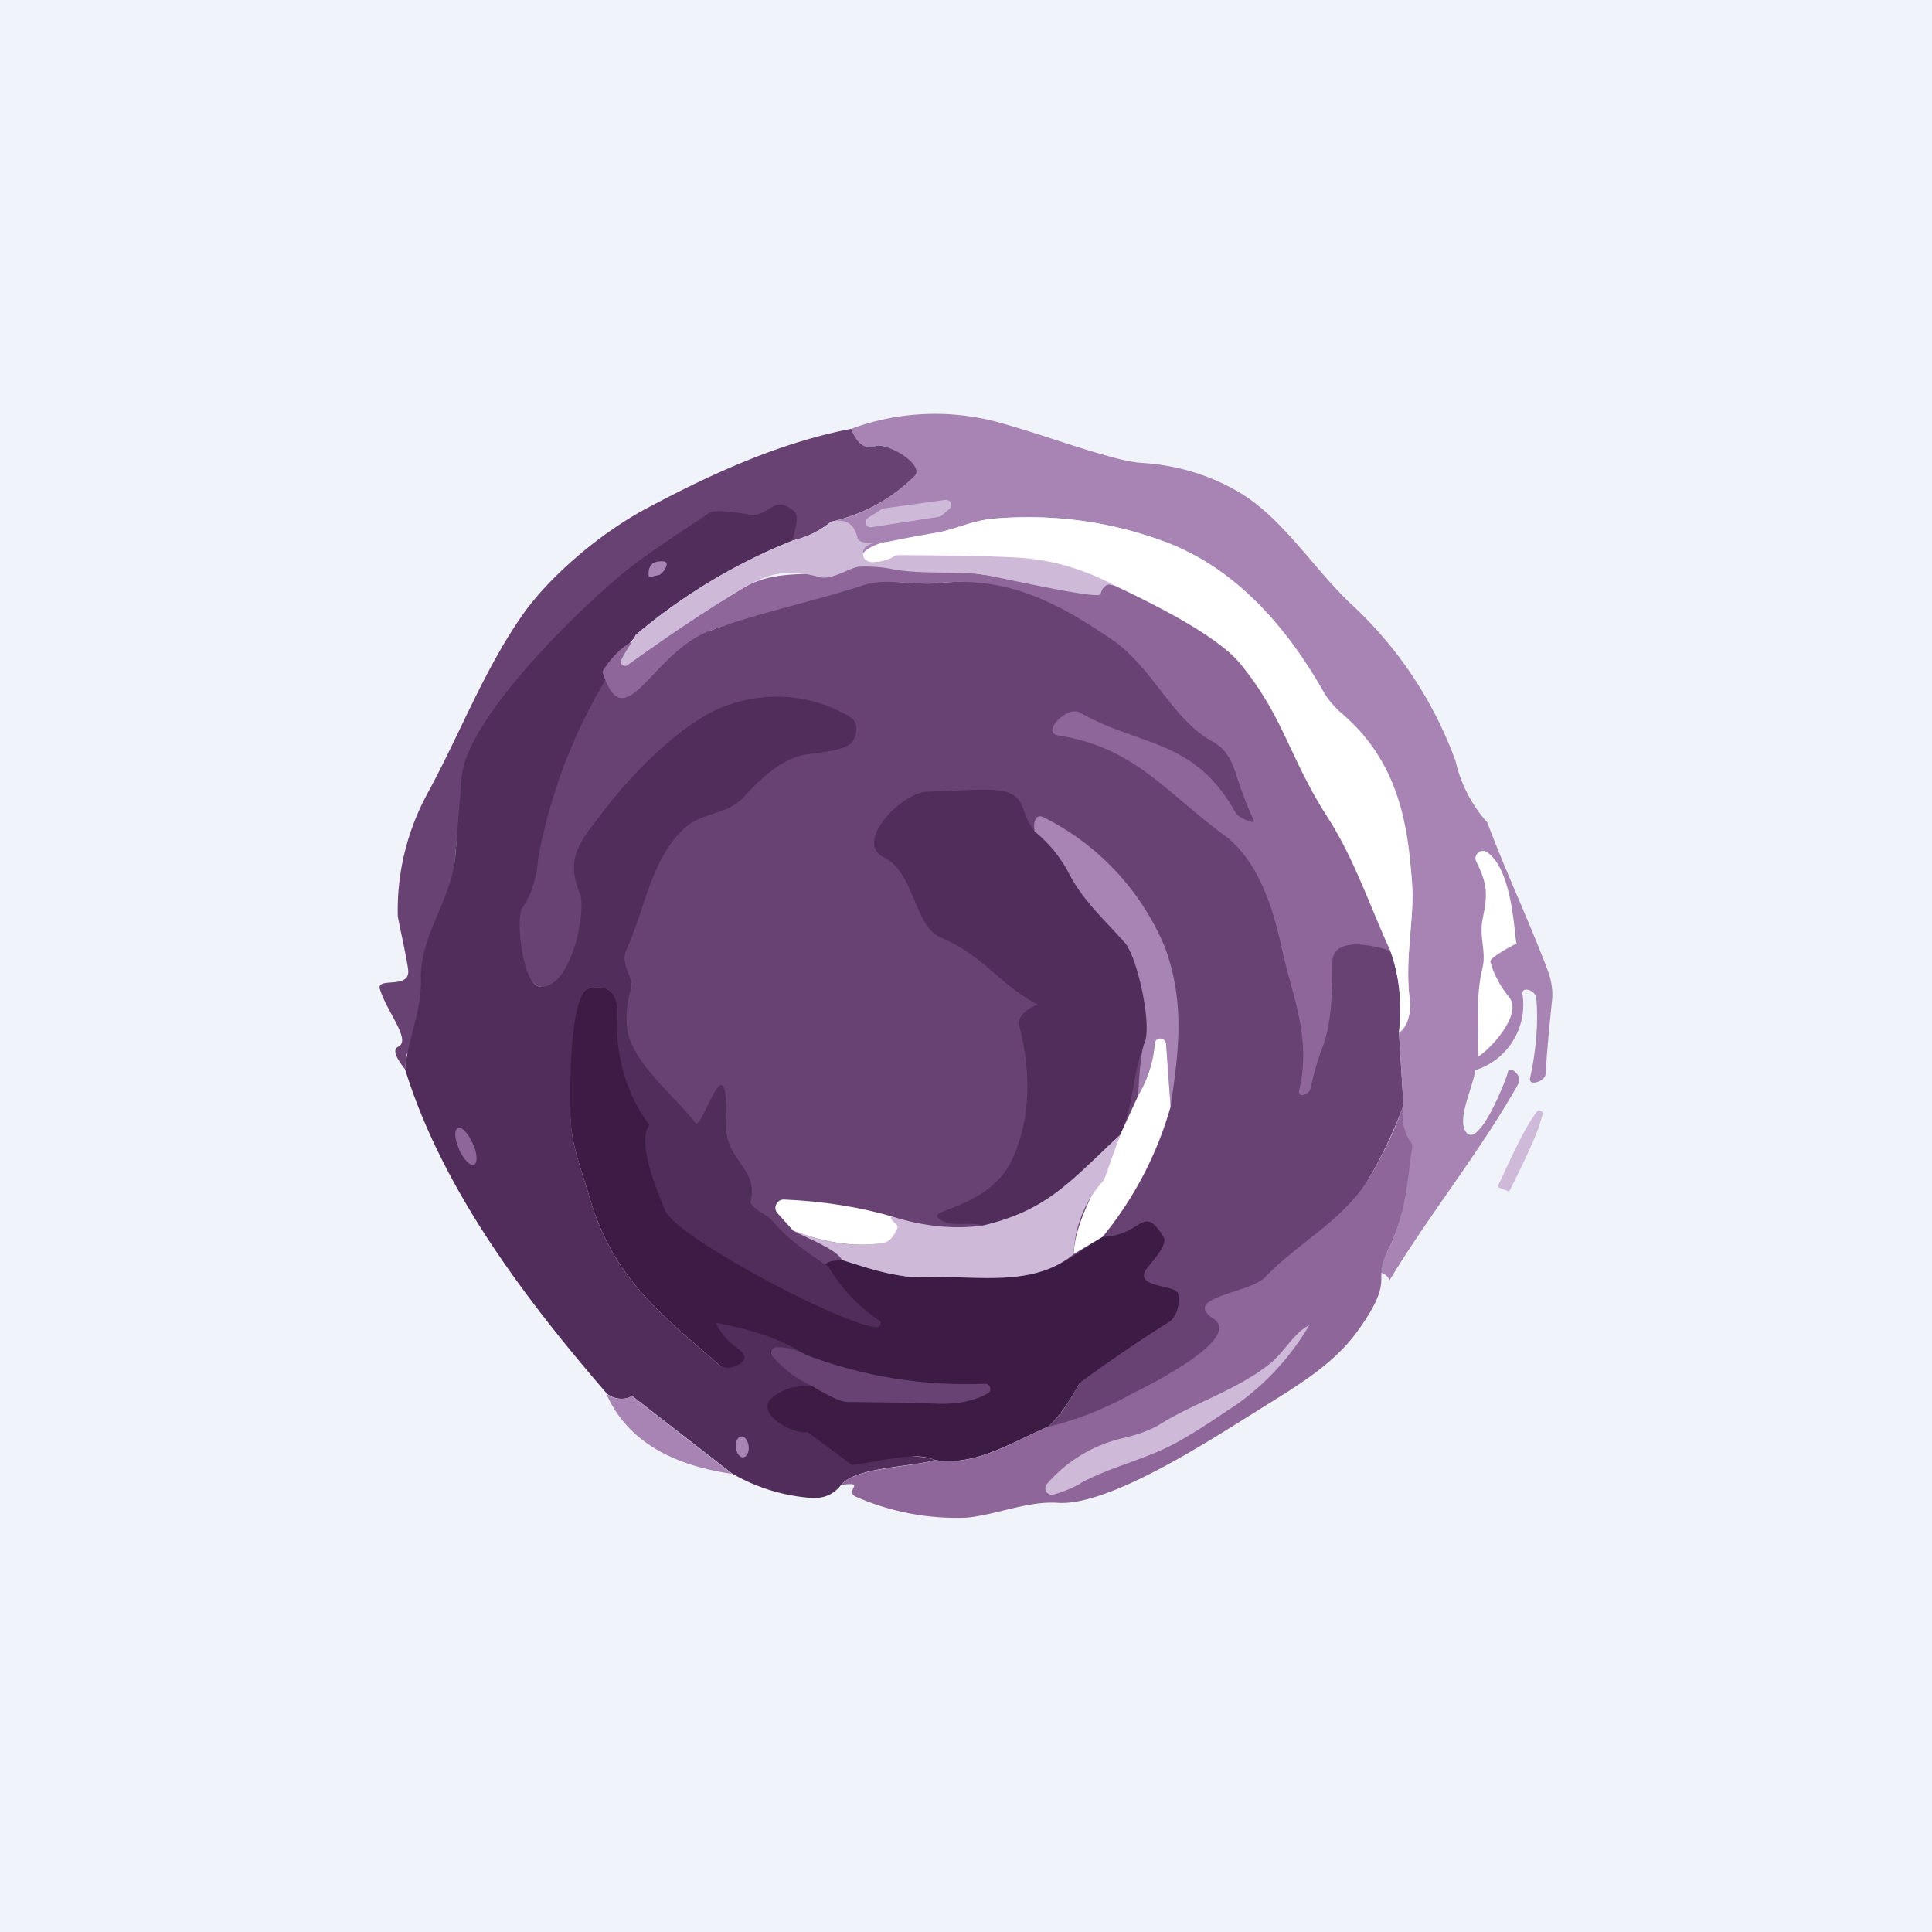 <?xml version='1.0' encoding='utf-8'?>
<!-- by TradeStack -->
<svg width="56" height="56" viewBox="0 0 56 56" xmlns="http://www.w3.org/2000/svg"><path fill="#F0F3FA" d="M0 0h56v56H0z" /><path d="M40.3 27.56c.25.66.34 1.45.25 2.37l.13 2.11c-.26.7-.58 1.39-.95 2.03-.75 1.3-1.36 2.51-2.37 3.57-1.55 1.61-4.09 3.72-6.99 3.72.3-.25.6-.68.93-1.28-3.95-3.82-1.55-3.08-7.29-3.07-1.36-.25-2.5-1.49-2.9-2.67-2.57-.12.17-.08-2.7-3.4-1.7-1.98.3-1.75-2.79-2.35-.4-.08-1.04-1.83-.75-2.23.35-.5.77-5.09.75-5.56-.01-.41.92-.62 1.13-.86l1.1-1.2c.18-.2.37-.31.58-.34a.67.67 0 0 1-.2.25c-.57 2 2.02-.57 2.33-.36a74.2 74.2 0 0 1 4-1.39c.63-.2 1.95.08 2.62 0 1.98-.2 4.45.38 6.1 1.5 1.15.78.82 2.13 2.02 2.77 2.81 4.35 1.1 3.08 5 6.4Z" fill="#694274" /><path d="M24.4 36.52c.83.26 1.6.53 2.49.5 1-.03 2-.08 3-.14.76-.04 1.44-.66 2.07-1.03 1.16-.03 1.15-.98 1.76-.01.16.25-.37.76-.5.96-.35.54.88.43.93.7.06.3-.04.73-.35.87a43.2 43.2 0 0 0-2.5 1.71c-.33.6-.64 1.03-.93 1.28-1.04.44-2.1 1.15-3.27.96a1.36 1.36 0 0 0-.83-.07c-.56.13-1.14.23-1.72.28-.68-.61-2.1-.94-2.4-1.7a.3.3 0 0 1 .12-.36c-.24-.84-.82-.4-1.44-.92-1.75-1.52-3.08-2.55-3.75-4.87-.21-.73-.5-1.44-.54-2.17-.03-.7-.48-3.58.5-3.85.64-.17.9.2.86.79.84 1.92 1.22 5.99 3.6 6.82.15-.32.35-1.03.78-.23 3.78 3.41.55.84 1.84.51l.28-.03Z" fill="#3C1C44" /><path d="M42.19 22.06a4 4 0 0 0 .92 1.78c.55 1.47 1.22 2.87 1.77 4.34.1.29.14.58.1.87-.07.7-.14 1.4-.18 2.08-.01.22-.51.37-.45.12.18-.83.24-1.6.18-2.32-.02-.23-.44-.36-.4-.11a1.99 1.99 0 0 1-1.37 2.2c-.05.45-.5 1.33-.3 1.74.36.7 1.22-1.53 1.24-1.66.04-.25.33.03.34.18 0 .06-.03.14-.09.24-1.12 1.96-2.52 3.68-3.68 5.6-.05-.27-.49-.25-.47-.35.04-.3.31-.3.43-.53.86-1.68.2-2.74.45-4.2l-.13-2.1c.26-.2.36-.56.3-1.07-.12-1.1.13-2.22.09-3.12-.13-2.67-1.44-3.69-2.62-5.77-1.04-1.81-2.48-3.48-4.48-4.25-1.58-.6-3.25-.84-5-.7-.62.05-1.13.3-1.63.4-.52.09-1.74.53-2.23.63-.68-.01-.44-1.05-.9-.93a4.9 4.9 0 0 0 2.41-1.31c.3-.29-.77-1.02-1.12-.89-.3.1-.52-.06-.7-.5a7.04 7.04 0 0 1 4.23-.2c1.3.36 2.23.73 3.44 1.05.31.08.58.13.8.14 1 .07 1.93.35 2.78.85 1.3.77 2.21 2.3 3.32 3.31a11.59 11.59 0 0 1 2.95 4.48Z" fill="#A784B3" /><path d="M24.67 12.43c.18.44.4.6.7.5.32-.12 1.49.55 1.12.89a4.9 4.9 0 0 1-2.4 1.3c-.33.27-.7.45-1.12.55l-.35-.54c.1-.67-.95.1-1.19.19-1.26.5-2.27.7-3.33 1.6-2.41 2.02-4.67 4.5-4.9 7.85-.08 1.33-.38 3.73-1.1 5.2.18.43-.3.36-.32.65l-.04.37c-.08-.1-.44-.54-.2-.65.4-.18-.35-1.04-.53-1.68-.1-.35.89.03.82-.55-.03-.3-.3-1.5-.3-1.56a7.07 7.07 0 0 1 .86-3.55c.95-1.74 1.65-3.62 2.8-5.24.8-1.11 2.25-2.34 3.6-3.05 1.88-1 3.82-1.88 5.88-2.28Z" fill="#694274" /><path d="M22.97 15.67a16.64 16.64 0 0 0-4.54 2.73 15.41 15.41 0 0 0-2.83 6.49c-.05.58-.2 1.06-.46 1.42-.2.27 0 2.19.48 2.28.9.17 1.41-2.18 1.18-2.72-.44-1.06.09-1.55.68-2.34.78-1.04 2.34-2.68 3.65-3.1a4.16 4.16 0 0 1 3.46.32c.25.14.3.38.15.7-.15.33-1.12.37-1.43.43-.53.1-1.11.51-1.76 1.23-.46.51-1.2.43-1.7.89-.96.85-1.17 2.38-1.68 3.5-.23.5.23.79.11 1.19-.1.35-.14.7-.11 1.05.07 1 1.41 2.05 1.98 2.8.21.3.96-2.63.9.06-.04 1.05.96 1.25.7 2.25.16.28.46.32.65.55.6.72 1.59 1.27 1.63 1.34.37.62.85 1.13 1.45 1.53.09.05.04.2-.07.2-1-.06-5.82-2.62-6.13-3.38-.2-.49-.84-1.97-.46-2.48a4.79 4.79 0 0 1-.92-3.16c.03-.58-.22-.96-.85-.8-.57.27-.54 3.16-.5 3.86.03.73.32 1.44.53 2.17.67 2.32 2 3.35 3.75 4.87.1.09.26.12.39.08.43-.14.47-.33.13-.57a1.75 1.75 0 0 1-.6-.72c.93.18 1.83.43 2.58.92-.1-.06-1.3-.35-.95.05.32.37.71.66 1.17.87-.53-.02-.78.06-1.1.28-.68.45.52 1.14.96 1.05l1.28.95c.72-.06 1.73-.41 2.41-.14-.72.21-2.29.2-2.72.72-.23.3-.55.42-.96.37a5.34 5.34 0 0 1-2.2-.7l-2.9-2.25c-.2.14-.58.1-.76-.1-2.37-2.75-4.74-5.89-5.82-9.37.08-.86.48-1.67.46-2.6-.04-1.27.93-2.38 1-3.62l.18-2.23c.15-1.78 3.54-4.98 4.6-5.86.63-.54 1.92-1.37 2.56-1.8.25-.16.97.02 1.27.04.5.03.62-.6 1.21-.1.18.15-.02.66-.05.85Z" fill="#502D5A" /><path d="M40.55 29.93a5.1 5.1 0 0 0-.25-2.37c-.15-.31-.28-.63-.4-.93-.25-.68-.72-1.21-.96-1.92-.15-.44-.3-.78-.46-1.02a45.29 45.29 0 0 0-3.34-4.64 7.9 7.9 0 0 0-2.85-2.08 6.74 6.74 0 0 0-2.84-.8c-1.2-.07-3.2.4-4.29.08-.53-.15.3-.54.54-.54.49-.1 1-.2 1.51-.28.5-.1 1-.35 1.62-.4 1.77-.14 3.43.1 5 .7 2 .77 3.45 2.44 4.49 4.25.15.27.35.51.61.73 1.54 1.34 1.91 3.08 2 5.04.05.9-.2 2.01-.08 3.12.06.51-.04.87-.3 1.06Z" fill="#fff" /><path d="m19.13 16.66-.32.07c-.05-.33.1-.48.42-.46a.1.1 0 0 1 .08.04.1.1 0 0 1 .01.08.48.48 0 0 1-.2.27Z" fill="#A784B3" /><path d="M32.3 16.97c1.23.58 3 1.47 3.66 2.28 1.26 1.55 1.4 2.69 2.52 4.44.78 1.21 1.22 2.57 1.82 3.87-.45-.15-1.67-.45-1.68.33-.01.8 0 1.75-.3 2.5-.14.38-.25.75-.31 1.08-.03.15-.1.24-.24.27-.06.03-.13-.04-.12-.1.38-1.6-.2-2.73-.52-4.26-.25-1.12-.68-2.45-1.63-3.16-1.66-1.21-2.62-2.57-4.82-2.9-.52-.08.25-.87.61-.67 1.77 1 3.33.76 4.52 2.9.08.16.6.36.53.23a12 12 0 0 1-.51-1.33c-.1-.3-.24-.72-.69-.96-1.15-.62-1.74-2.16-2.92-2.96-1.65-1.12-3.06-1.83-5.04-1.63-.67.08-1.48-.15-2.11.05-1.54.5-3.06.8-4.51 1.34-1.68.64-2.46 3.2-3.1 1.18.22-.36.47-.63.77-.82 1.27-.49 1.46-.47 3.3-1.6 1.05-.64 2.16-.24 3.3-.62 1.2-.41 2.37.05 3.63.22.97.13 3.32.16 3.83.32Z" fill="#8E669A" /><path d="M29.99 24.1c1.01.82 1.7 2.22 2.6 3.2.37.4.8 2.4.59 2.92-.36.87-.3 1.78-.71 2.67-.62.57-1.7 2.1-2.53 2.29l-1.44.34c-.39-.13-1.06.1-1.33-.25-.17-.21 1.6-.33 2.2-1.73.48-1.1.54-2.38.17-3.83-.07-.29.4-.57.56-.58-1.17-.61-1.56-1.42-2.84-1.96-.75-.3-.76-1.9-1.64-2.32-.9-.44.54-1.88 1.23-1.9l1.42-.06c1.68-.06 1.15.52 1.72 1.2Z" fill="#502D5A" /><path d="m33.93 32.08-.13-1.84a.16.16 0 0 0-.06-.1.17.17 0 0 0-.22 0 .16.16 0 0 0-.05.1 3.6 3.6 0 0 1-.48 1.52c.04-.82.1-1.34.19-1.54.22-.52-.22-2.52-.59-2.91-.57-.64-1.2-1.21-1.6-1.98a3.85 3.85 0 0 0-1-1.23c-.04-.18-.02-.56.28-.4a7.37 7.37 0 0 1 3.5 3.77c.57 1.56.41 2.96.16 4.6Z" fill="#A784B3" /><path d="M33.93 32.08a10.46 10.46 0 0 1-1.97 3.77l-.84.5c.06-1.18.95-2.33 1.35-3.46l.52-1.13c.29-.5.44-1 .48-1.51.02-.2.3-.2.33 0l.13 1.83Z" fill="#fff" /><path d="M40.68 32.04c-.07.39 0 .74.2 1.05.05.05.06.12.05.19-.14.91-.17 1.92-.7 2.96-.48.92.25.76-.87 2.33-.77 1.07-1.96 1.71-3.04 2.4-1.23.76-4.18 2.7-5.67 2.59-.84-.06-1.79.35-2.63.43a7.26 7.26 0 0 1-3.24-.62c-.12-.07-.08-.17-.03-.27.08-.14-.3-.06-.37-.06.43-.51 2-.5 2.72-.72 1.17.2 2.23-.52 3.27-.96.84-.2 1.64-.52 2.4-.94.5-.25 3.27-1.62 2.4-2.2-.94-.62 1.05-.73 1.5-1.2 1.02-1.06 2.3-1.65 3.06-2.95.38-.64.7-1.32.95-2.03Z" fill="#8E669A" /><path d="M43.43 34.4a.03.03 0 0 1-.01-.03c.29-.61.56-1.23.9-1.81.16-.26.26-.4.3-.38l.08.04c.02.01.02.06 0 .13l-.1.33c-.24.63-.55 1.24-.85 1.85a.03.03 0 0 1-.03 0l-.3-.12ZM32.47 32.89l-.42 1.18a.56.56 0 0 1-.1.19c-.51.58-.79 1.27-.83 2.09-1.16.98-2.84.62-4.23.67-.9.03-1.66-.24-2.49-.5-.12-.3-1.12-.68-1.41-.85 1 .38 1.88.5 2.64.34.18-.03.04-.74.26-.74.9.28 1.78.37 2.61.25 1.87-.45 2.5-1.26 3.97-2.63Z" fill="#CEB9D9" /><path d="M25.9 35.27c-.12 0-.1.06.06.2.06.04.07.1.04.15-.1.23-.22.36-.37.4-.76.14-1.64.03-2.64-.35l-.45-.5c-.15-.16-.02-.42.2-.4 1.14.05 2.2.22 3.15.5Z" fill="#fff" /><path d="M23.33 39.26c1.68.64 3.42.92 5.22.85.15-.01.22.2.08.28-.4.22-.87.31-1.37.3-.9-.03-1.79-.05-2.68-.05-.2 0-.54-.16-1.03-.46-.46-.2-.85-.5-1.17-.87-.08-.1 0-.26.12-.26.27-.01.55.06.83.2Z" fill="#694274" /><path d="M17.56 40.37c.18.2.55.23.75.09l2.91 2.26c-1.88-.27-3.1-1.05-3.66-2.35Z" fill="#A784B3" /><path d="M25.7 15.71c-.5 0-.72.12-.68.39.06.35.7.15.87.04a.33.33 0 0 1 .17-.05c1.53.01 2.66.03 3.39.07.98.05 1.93.32 2.84.8-.2-.06-.33.03-.39.26-.04.18-3.06-.52-3.44-.57-.77-.1-1.67 0-2.53-.14a3.95 3.95 0 0 0-1.1-.08c-.3.1-.76.38-1.07.3a2.9 2.9 0 0 0-1.18-.1c-.3.04-.65.18-1.05.42-1.15.7-2.26 1.45-3.34 2.23-.07.05-.17.01-.2-.07 0-.03 0-.06.02-.08.12-.27.3-.48.42-.73a16.65 16.65 0 0 1 4.54-2.73c.42-.1.79-.28 1.12-.54.41-.11.67.04.76.45.05.24.67.13.85.13Z" fill="#CEB9D9" /><path d="m25.6 14.74 1.8-.25a.15.15 0 0 1 .16.09.15.15 0 0 1-.04.17l-.23.2a.15.15 0 0 1-.08.03l-1.94.3a.15.15 0 0 1-.17-.09.15.15 0 0 1 .06-.18l.38-.24a.15.15 0 0 1 .06-.03Z" fill="#CEB9D9" /><path d="M43.2 27.88c.1.37.29.71.54 1.02.4.48-.5 1.48-.9 1.73.01-.84-.07-1.76.13-2.57.12-.49-.11-.9.01-1.45.16-.73.11-1.03-.19-1.64-.1-.2.15-.4.33-.26.66.5.75 1.97.83 2.64 0 .07.04-.06 0 0 0 0-.79.4-.75.53Z" fill="#fff" /><path d="M13.3 33.31c.14.3.33.5.44.45.11-.05.1-.33-.04-.62-.13-.3-.33-.5-.43-.45-.11.05-.1.33.04.62Z" fill="#8E669A" /><path d="M21.33 41.96c.02.17.12.3.22.28.1-.01.17-.16.15-.32-.02-.17-.12-.3-.22-.28-.1.01-.17.15-.15.32Z" fill="#A784B3" /><path d="M31.32 43c-.26.14-.52.25-.78.32a.19.19 0 0 1-.2-.3 4.14 4.14 0 0 1 2.23-1.34c.43-.1.78-.23 1.06-.4 1.03-.64 2.25-1 3.2-1.77.42-.35.66-.86 1.12-1.1a7.4 7.4 0 0 1-2.09 2.29c-.6.4-1 .68-1.66 1.06-.92.53-1.96.73-2.88 1.23Z" fill="#CEB9D9" /></svg>
